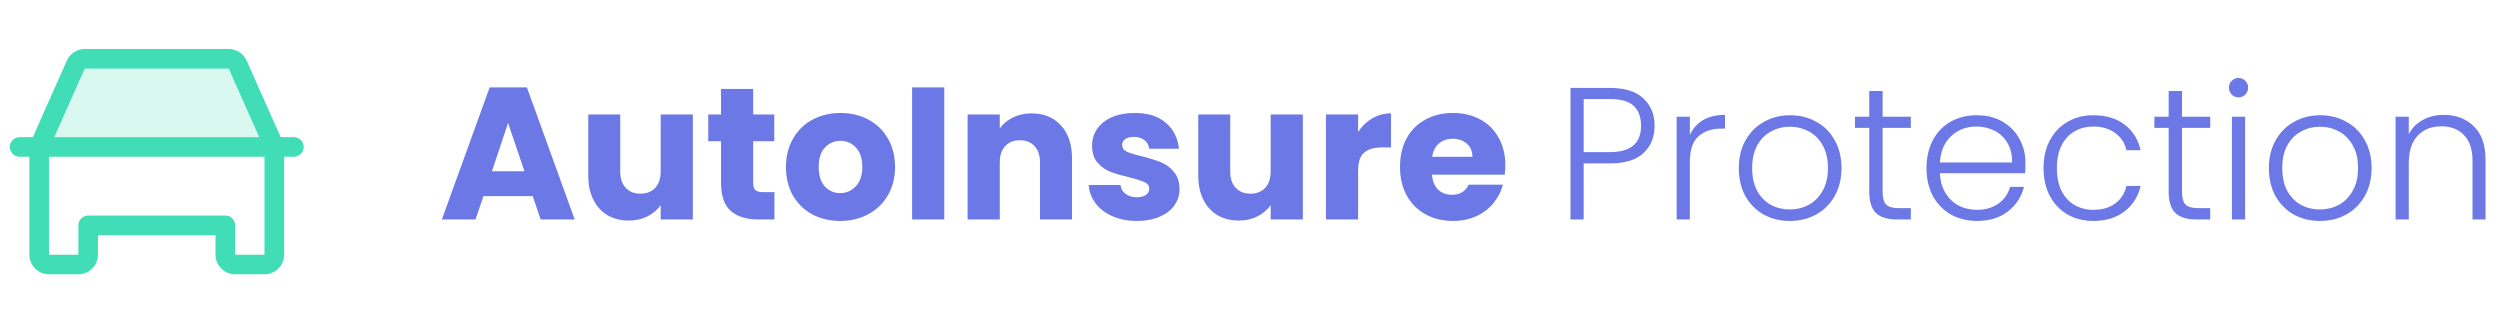 <svg width="319" height="40" viewBox="0 0 319 40" fill="none" xmlns="http://www.w3.org/2000/svg">
<path opacity="0.2" d="M35 18.75H5L9.67 8.242C9.769 8.021 9.929 7.834 10.131 7.702C10.334 7.57 10.571 7.5 10.812 7.5H29.188C29.429 7.5 29.666 7.57 29.869 7.702C30.071 7.834 30.232 8.021 30.33 8.242L35 18.75Z" fill="#40DDB6"></path>
<path d="M37.5 17.5H35.812L31.472 7.734C31.275 7.293 30.955 6.917 30.55 6.654C30.144 6.39 29.671 6.25 29.188 6.25H10.812C10.329 6.25 9.856 6.39 9.45 6.654C9.045 6.917 8.725 7.293 8.528 7.734L4.188 17.5H2.5C2.168 17.5 1.851 17.632 1.616 17.866C1.382 18.101 1.25 18.419 1.25 18.75C1.25 19.081 1.382 19.399 1.616 19.634C1.851 19.868 2.168 20 2.5 20H3.75V32.5C3.75 33.163 4.013 33.799 4.482 34.268C4.951 34.737 5.587 35 6.25 35H10C10.663 35 11.299 34.737 11.768 34.268C12.237 33.799 12.5 33.163 12.5 32.5V30H27.5V32.5C27.5 33.163 27.763 33.799 28.232 34.268C28.701 34.737 29.337 35 30 35H33.75C34.413 35 35.049 34.737 35.518 34.268C35.987 33.799 36.25 33.163 36.25 32.5V20H37.5C37.831 20 38.15 19.868 38.384 19.634C38.618 19.399 38.75 19.081 38.75 18.75C38.75 18.419 38.618 18.101 38.384 17.866C38.15 17.632 37.831 17.5 37.5 17.5ZM10.812 8.75H29.188L33.077 17.5H6.923L10.812 8.75ZM33.75 32.5H30V28.75C30 28.419 29.868 28.101 29.634 27.866C29.399 27.632 29.081 27.5 28.75 27.5H11.25C10.918 27.5 10.601 27.632 10.366 27.866C10.132 28.101 10 28.419 10 28.75V32.5H6.25V20H33.75V32.5Z" fill="#40DDB6"></path>
<path d="M67.976 25.024H61.688L60.68 28H56.384L62.48 11.152H67.232L73.328 28H68.984L67.976 25.024ZM66.92 21.856L64.832 15.688L62.768 21.856H66.92ZM88.407 14.608V28H84.303V26.176C83.887 26.768 83.319 27.248 82.599 27.616C81.895 27.968 81.111 28.144 80.247 28.144C79.223 28.144 78.319 27.92 77.535 27.472C76.751 27.008 76.143 26.344 75.711 25.48C75.279 24.616 75.063 23.6 75.063 22.432V14.608H79.143V21.88C79.143 22.776 79.375 23.472 79.839 23.968C80.303 24.464 80.927 24.712 81.711 24.712C82.511 24.712 83.143 24.464 83.607 23.968C84.071 23.472 84.303 22.776 84.303 21.88V14.608H88.407ZM98.819 24.52V28H96.731C95.243 28 94.083 27.64 93.251 26.92C92.419 26.184 92.003 24.992 92.003 23.344V18.016H90.371V14.608H92.003V11.344H96.107V14.608H98.795V18.016H96.107V23.392C96.107 23.792 96.203 24.08 96.395 24.256C96.587 24.432 96.907 24.52 97.355 24.52H98.819ZM107.201 28.192C105.889 28.192 104.705 27.912 103.649 27.352C102.609 26.792 101.785 25.992 101.177 24.952C100.585 23.912 100.289 22.696 100.289 21.304C100.289 19.928 100.593 18.72 101.201 17.68C101.809 16.624 102.641 15.816 103.697 15.256C104.753 14.696 105.937 14.416 107.249 14.416C108.561 14.416 109.745 14.696 110.801 15.256C111.857 15.816 112.689 16.624 113.297 17.68C113.905 18.72 114.209 19.928 114.209 21.304C114.209 22.68 113.897 23.896 113.273 24.952C112.665 25.992 111.825 26.792 110.753 27.352C109.697 27.912 108.513 28.192 107.201 28.192ZM107.201 24.64C107.985 24.64 108.649 24.352 109.193 23.776C109.753 23.2 110.033 22.376 110.033 21.304C110.033 20.232 109.761 19.408 109.217 18.832C108.689 18.256 108.033 17.968 107.249 17.968C106.449 17.968 105.785 18.256 105.257 18.832C104.729 19.392 104.465 20.216 104.465 21.304C104.465 22.376 104.721 23.2 105.233 23.776C105.761 24.352 106.417 24.64 107.201 24.64ZM120.49 11.152V28H116.386V11.152H120.49ZM131.625 14.464C133.193 14.464 134.441 14.976 135.369 16C136.313 17.008 136.785 18.4 136.785 20.176V28H132.705V20.728C132.705 19.832 132.473 19.136 132.009 18.64C131.545 18.144 130.921 17.896 130.137 17.896C129.353 17.896 128.729 18.144 128.265 18.64C127.801 19.136 127.569 19.832 127.569 20.728V28H123.465V14.608H127.569V16.384C127.985 15.792 128.545 15.328 129.249 14.992C129.953 14.64 130.745 14.464 131.625 14.464ZM145.084 28.192C143.916 28.192 142.876 27.992 141.964 27.592C141.052 27.192 140.332 26.648 139.804 25.96C139.276 25.256 138.98 24.472 138.916 23.608H142.972C143.02 24.072 143.236 24.448 143.62 24.736C144.004 25.024 144.476 25.168 145.036 25.168C145.548 25.168 145.94 25.072 146.212 24.88C146.5 24.672 146.644 24.408 146.644 24.088C146.644 23.704 146.444 23.424 146.044 23.248C145.644 23.056 144.996 22.848 144.1 22.624C143.14 22.4 142.34 22.168 141.7 21.928C141.06 21.672 140.508 21.28 140.044 20.752C139.58 20.208 139.348 19.48 139.348 18.568C139.348 17.8 139.556 17.104 139.972 16.48C140.404 15.84 141.028 15.336 141.844 14.968C142.676 14.6 143.66 14.416 144.796 14.416C146.476 14.416 147.796 14.832 148.756 15.664C149.732 16.496 150.292 17.6 150.436 18.976H146.644C146.58 18.512 146.372 18.144 146.02 17.872C145.684 17.6 145.236 17.464 144.676 17.464C144.196 17.464 143.828 17.56 143.572 17.752C143.316 17.928 143.188 18.176 143.188 18.496C143.188 18.88 143.388 19.168 143.788 19.36C144.204 19.552 144.844 19.744 145.708 19.936C146.7 20.192 147.508 20.448 148.132 20.704C148.756 20.944 149.3 21.344 149.764 21.904C150.244 22.448 150.492 23.184 150.508 24.112C150.508 24.896 150.284 25.6 149.836 26.224C149.404 26.832 148.772 27.312 147.94 27.664C147.124 28.016 146.172 28.192 145.084 28.192ZM166.243 14.608V28H162.139V26.176C161.723 26.768 161.155 27.248 160.435 27.616C159.731 27.968 158.947 28.144 158.083 28.144C157.059 28.144 156.155 27.92 155.371 27.472C154.587 27.008 153.979 26.344 153.547 25.48C153.115 24.616 152.899 23.6 152.899 22.432V14.608H156.979V21.88C156.979 22.776 157.211 23.472 157.675 23.968C158.139 24.464 158.763 24.712 159.547 24.712C160.347 24.712 160.979 24.464 161.443 23.968C161.907 23.472 162.139 22.776 162.139 21.88V14.608H166.243ZM173.295 16.84C173.775 16.104 174.375 15.528 175.095 15.112C175.815 14.68 176.615 14.464 177.495 14.464V18.808H176.367C175.343 18.808 174.575 19.032 174.063 19.48C173.551 19.912 173.295 20.68 173.295 21.784V28H169.191V14.608H173.295V16.84ZM192.081 21.088C192.081 21.472 192.057 21.872 192.009 22.288H182.721C182.785 23.12 183.049 23.76 183.513 24.208C183.993 24.64 184.577 24.856 185.265 24.856C186.289 24.856 187.001 24.424 187.401 23.56H191.769C191.545 24.44 191.137 25.232 190.545 25.936C189.969 26.64 189.241 27.192 188.361 27.592C187.481 27.992 186.497 28.192 185.409 28.192C184.097 28.192 182.929 27.912 181.905 27.352C180.881 26.792 180.081 25.992 179.505 24.952C178.929 23.912 178.641 22.696 178.641 21.304C178.641 19.912 178.921 18.696 179.481 17.656C180.057 16.616 180.857 15.816 181.881 15.256C182.905 14.696 184.081 14.416 185.409 14.416C186.705 14.416 187.857 14.688 188.865 15.232C189.873 15.776 190.657 16.552 191.217 17.56C191.793 18.568 192.081 19.744 192.081 21.088ZM187.881 20.008C187.881 19.304 187.641 18.744 187.161 18.328C186.681 17.912 186.081 17.704 185.361 17.704C184.673 17.704 184.089 17.904 183.609 18.304C183.145 18.704 182.857 19.272 182.745 20.008H187.881ZM211.125 16.048C211.125 17.488 210.653 18.648 209.709 19.528C208.765 20.408 207.349 20.848 205.461 20.848H202.077V28H200.397V11.224H205.461C207.333 11.224 208.741 11.664 209.685 12.544C210.645 13.424 211.125 14.592 211.125 16.048ZM205.461 19.408C208.085 19.408 209.397 18.288 209.397 16.048C209.397 14.928 209.085 14.08 208.461 13.504C207.837 12.928 206.837 12.64 205.461 12.64H202.077V19.408H205.461ZM215.623 17.224C215.991 16.408 216.551 15.776 217.303 15.328C218.071 14.88 219.007 14.656 220.111 14.656V16.408H219.655C218.439 16.408 217.463 16.736 216.727 17.392C215.991 18.048 215.623 19.144 215.623 20.68V28H213.943V14.896H215.623V17.224ZM228.375 28.192C227.143 28.192 226.031 27.92 225.039 27.376C224.063 26.816 223.287 26.032 222.711 25.024C222.151 24 221.871 22.808 221.871 21.448C221.871 20.088 222.159 18.904 222.735 17.896C223.311 16.872 224.095 16.088 225.087 15.544C226.079 14.984 227.191 14.704 228.423 14.704C229.655 14.704 230.767 14.984 231.759 15.544C232.767 16.088 233.551 16.872 234.111 17.896C234.687 18.904 234.975 20.088 234.975 21.448C234.975 22.792 234.687 23.976 234.111 25C233.535 26.024 232.743 26.816 231.735 27.376C230.727 27.92 229.607 28.192 228.375 28.192ZM228.375 26.728C229.239 26.728 230.039 26.536 230.775 26.152C231.511 25.752 232.103 25.16 232.551 24.376C233.015 23.576 233.247 22.6 233.247 21.448C233.247 20.296 233.023 19.328 232.575 18.544C232.127 17.744 231.535 17.152 230.799 16.768C230.063 16.368 229.263 16.168 228.399 16.168C227.535 16.168 226.735 16.368 225.999 16.768C225.263 17.152 224.671 17.744 224.223 18.544C223.791 19.328 223.575 20.296 223.575 21.448C223.575 22.6 223.791 23.576 224.223 24.376C224.671 25.16 225.255 25.752 225.975 26.152C226.711 26.536 227.511 26.728 228.375 26.728ZM240.221 16.312V24.448C240.221 25.248 240.373 25.8 240.677 26.104C240.981 26.408 241.517 26.56 242.285 26.56H243.821V28H242.021C240.837 28 239.957 27.728 239.381 27.184C238.805 26.624 238.517 25.712 238.517 24.448V16.312H236.693V14.896H238.517V11.608H240.221V14.896H243.821V16.312H240.221ZM258.448 20.776C258.448 21.352 258.432 21.792 258.4 22.096H247.528C247.576 23.088 247.816 23.936 248.248 24.64C248.68 25.344 249.248 25.88 249.952 26.248C250.656 26.6 251.424 26.776 252.256 26.776C253.344 26.776 254.256 26.512 254.992 25.984C255.744 25.456 256.24 24.744 256.48 23.848H258.256C257.936 25.128 257.248 26.176 256.192 26.992C255.152 27.792 253.84 28.192 252.256 28.192C251.024 28.192 249.92 27.92 248.944 27.376C247.968 26.816 247.2 26.032 246.64 25.024C246.096 24 245.824 22.808 245.824 21.448C245.824 20.088 246.096 18.896 246.64 17.872C247.184 16.848 247.944 16.064 248.92 15.52C249.896 14.976 251.008 14.704 252.256 14.704C253.504 14.704 254.592 14.976 255.52 15.52C256.464 16.064 257.184 16.8 257.68 17.728C258.192 18.64 258.448 19.656 258.448 20.776ZM256.744 20.728C256.76 19.752 256.56 18.92 256.144 18.232C255.744 17.544 255.192 17.024 254.488 16.672C253.784 16.32 253.016 16.144 252.184 16.144C250.936 16.144 249.872 16.544 248.992 17.344C248.112 18.144 247.624 19.272 247.528 20.728H256.744ZM260.754 21.448C260.754 20.088 261.026 18.904 261.57 17.896C262.114 16.872 262.866 16.088 263.826 15.544C264.786 14.984 265.882 14.704 267.114 14.704C268.73 14.704 270.058 15.104 271.098 15.904C272.154 16.704 272.834 17.792 273.138 19.168H271.338C271.114 18.224 270.626 17.488 269.874 16.96C269.138 16.416 268.218 16.144 267.114 16.144C266.234 16.144 265.442 16.344 264.738 16.744C264.034 17.144 263.474 17.744 263.058 18.544C262.658 19.328 262.458 20.296 262.458 21.448C262.458 22.6 262.658 23.576 263.058 24.376C263.474 25.176 264.034 25.776 264.738 26.176C265.442 26.576 266.234 26.776 267.114 26.776C268.218 26.776 269.138 26.512 269.874 25.984C270.626 25.44 271.114 24.688 271.338 23.728H273.138C272.834 25.072 272.154 26.152 271.098 26.968C270.042 27.784 268.714 28.192 267.114 28.192C265.882 28.192 264.786 27.92 263.826 27.376C262.866 26.816 262.114 26.032 261.57 25.024C261.026 24 260.754 22.808 260.754 21.448ZM278.424 16.312V24.448C278.424 25.248 278.576 25.8 278.88 26.104C279.184 26.408 279.72 26.56 280.488 26.56H282.024V28H280.224C279.04 28 278.16 27.728 277.584 27.184C277.008 26.624 276.72 25.712 276.72 24.448V16.312H274.896V14.896H276.72V11.608H278.424V14.896H282.024V16.312H278.424ZM285.635 12.424C285.299 12.424 285.011 12.304 284.771 12.064C284.531 11.824 284.411 11.528 284.411 11.176C284.411 10.824 284.531 10.536 284.771 10.312C285.011 10.072 285.299 9.952 285.635 9.952C285.971 9.952 286.259 10.072 286.499 10.312C286.739 10.536 286.859 10.824 286.859 11.176C286.859 11.528 286.739 11.824 286.499 12.064C286.259 12.304 285.971 12.424 285.635 12.424ZM286.475 14.896V28H284.795V14.896H286.475ZM296.015 28.192C294.783 28.192 293.671 27.92 292.679 27.376C291.703 26.816 290.927 26.032 290.351 25.024C289.791 24 289.511 22.808 289.511 21.448C289.511 20.088 289.799 18.904 290.375 17.896C290.951 16.872 291.735 16.088 292.727 15.544C293.719 14.984 294.831 14.704 296.063 14.704C297.295 14.704 298.407 14.984 299.399 15.544C300.407 16.088 301.191 16.872 301.751 17.896C302.327 18.904 302.615 20.088 302.615 21.448C302.615 22.792 302.327 23.976 301.751 25C301.175 26.024 300.383 26.816 299.375 27.376C298.367 27.92 297.247 28.192 296.015 28.192ZM296.015 26.728C296.879 26.728 297.679 26.536 298.415 26.152C299.151 25.752 299.743 25.16 300.191 24.376C300.655 23.576 300.887 22.6 300.887 21.448C300.887 20.296 300.663 19.328 300.215 18.544C299.767 17.744 299.175 17.152 298.439 16.768C297.703 16.368 296.903 16.168 296.039 16.168C295.175 16.168 294.375 16.368 293.639 16.768C292.903 17.152 292.311 17.744 291.863 18.544C291.431 19.328 291.215 20.296 291.215 21.448C291.215 22.6 291.431 23.576 291.863 24.376C292.311 25.16 292.895 25.752 293.615 26.152C294.351 26.536 295.151 26.728 296.015 26.728ZM311.822 14.656C313.39 14.656 314.67 15.144 315.662 16.12C316.654 17.08 317.15 18.48 317.15 20.32V28H315.494V20.512C315.494 19.088 315.134 18 314.414 17.248C313.71 16.496 312.742 16.12 311.51 16.12C310.246 16.12 309.238 16.52 308.486 17.32C307.734 18.12 307.358 19.296 307.358 20.848V28H305.678V14.896H307.358V17.128C307.774 16.328 308.374 15.72 309.158 15.304C309.942 14.872 310.83 14.656 311.822 14.656Z" fill="#6B78E5"></path>
</svg>
